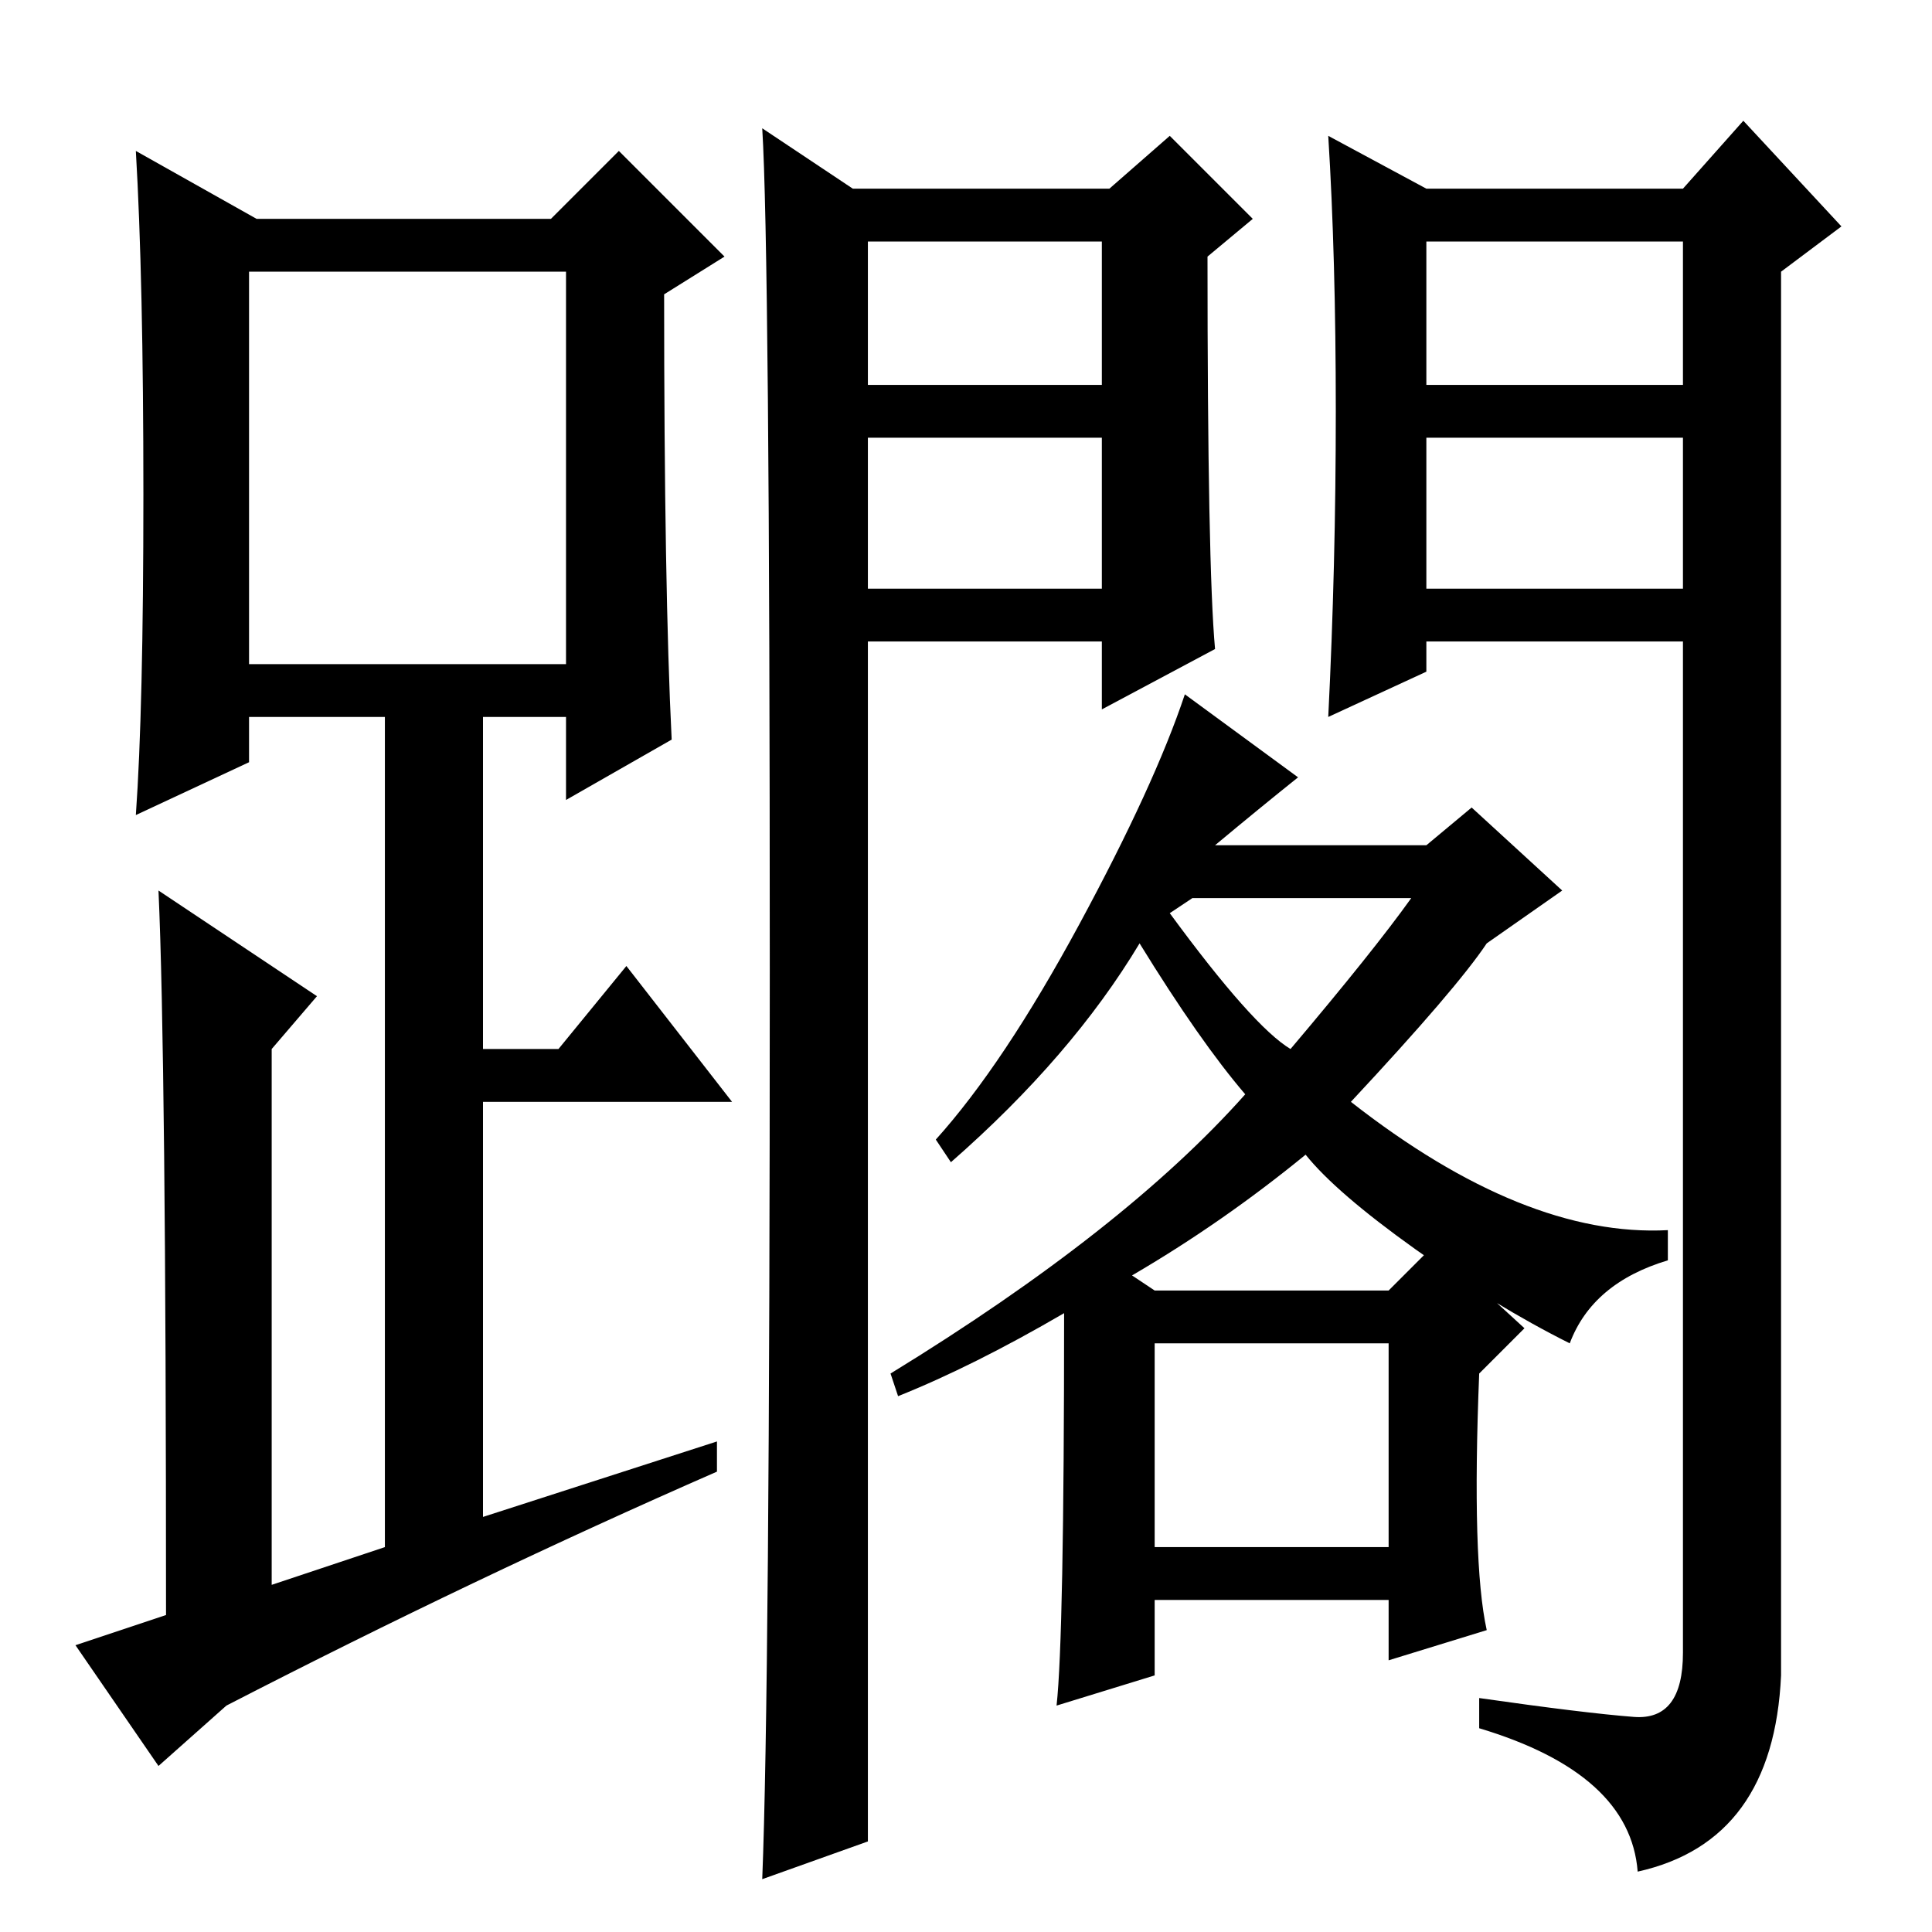 <?xml version="1.0" standalone="no"?>
<!DOCTYPE svg PUBLIC "-//W3C//DTD SVG 1.1//EN" "http://www.w3.org/Graphics/SVG/1.1/DTD/svg11.dtd" >
<svg xmlns="http://www.w3.org/2000/svg" xmlns:xlink="http://www.w3.org/1999/xlink" version="1.1" viewBox="0 -36 256 256">
  <g transform="matrix(1 0 0 -1 0 220)">
   <path fill="currentColor"
d="M115 178h31v20h-31v-20zM102 127.5q0 95.5 -1 111.5l12 -8h34l8 7l11 -11l-6 -5q0 -41 1 -52l-15 -8v9h-31v-159l-14 -5q1 25 1 120.5zM115 205h31v19h-31v-19zM189 178h34v20h-34v-20zM216.5 28.5q6.5 -0.5 6.5 8.5v134h-34v-4l-13 -6q1 20 1 40.5t-1 36.5l13 -7h34l8 9
l13 -14l-8 -6v-186q-1 -22 -19 -26q-1 13 -21 19v4q14 -2 20.5 -2.5zM189 205h34v19h-34v-19zM153 51h31v27h-31v-27zM119 71l-1 3q31 19 47 37q-6 7 -14 20q-9 -15 -25 -29l-2 3q9 10 19 28.5t14 30.5l15 -11q-5 -4 -11 -9h28l6 5l12 -11l-10 -7q-4 -6 -18 -21
q23 -18 42 -17v-4q-10 -3 -13 -11q-10 5 -20.5 12.5t-14.5 12.5q-11 -9 -23 -16l3 -2h31l6 6l12 -11l-6 -6q-1 -25 1 -34l-13 -4v8h-31v-10l-13 -4q1 9 1 52q-12 -7 -22 -11zM155 135q11 -15 16 -18q11 13 16 20h-29zM89 158l-14 -8v11h-11v-44h10l9 11l14 -18h-33v-55
l31 10v-4q-32 -14 -65 -31l-9 -8l-11 16l12 4q0 74 -1 96l21 -14l-6 -7v-71l15 5v110h-18v-6l-15 -7q1 14 1 42.5t-1 45.5l16 -9h39l9 9l14 -14l-8 -5q0 -39 1 -59zM33 168h42v52h-42v-52z" />
  </g>

</svg>
